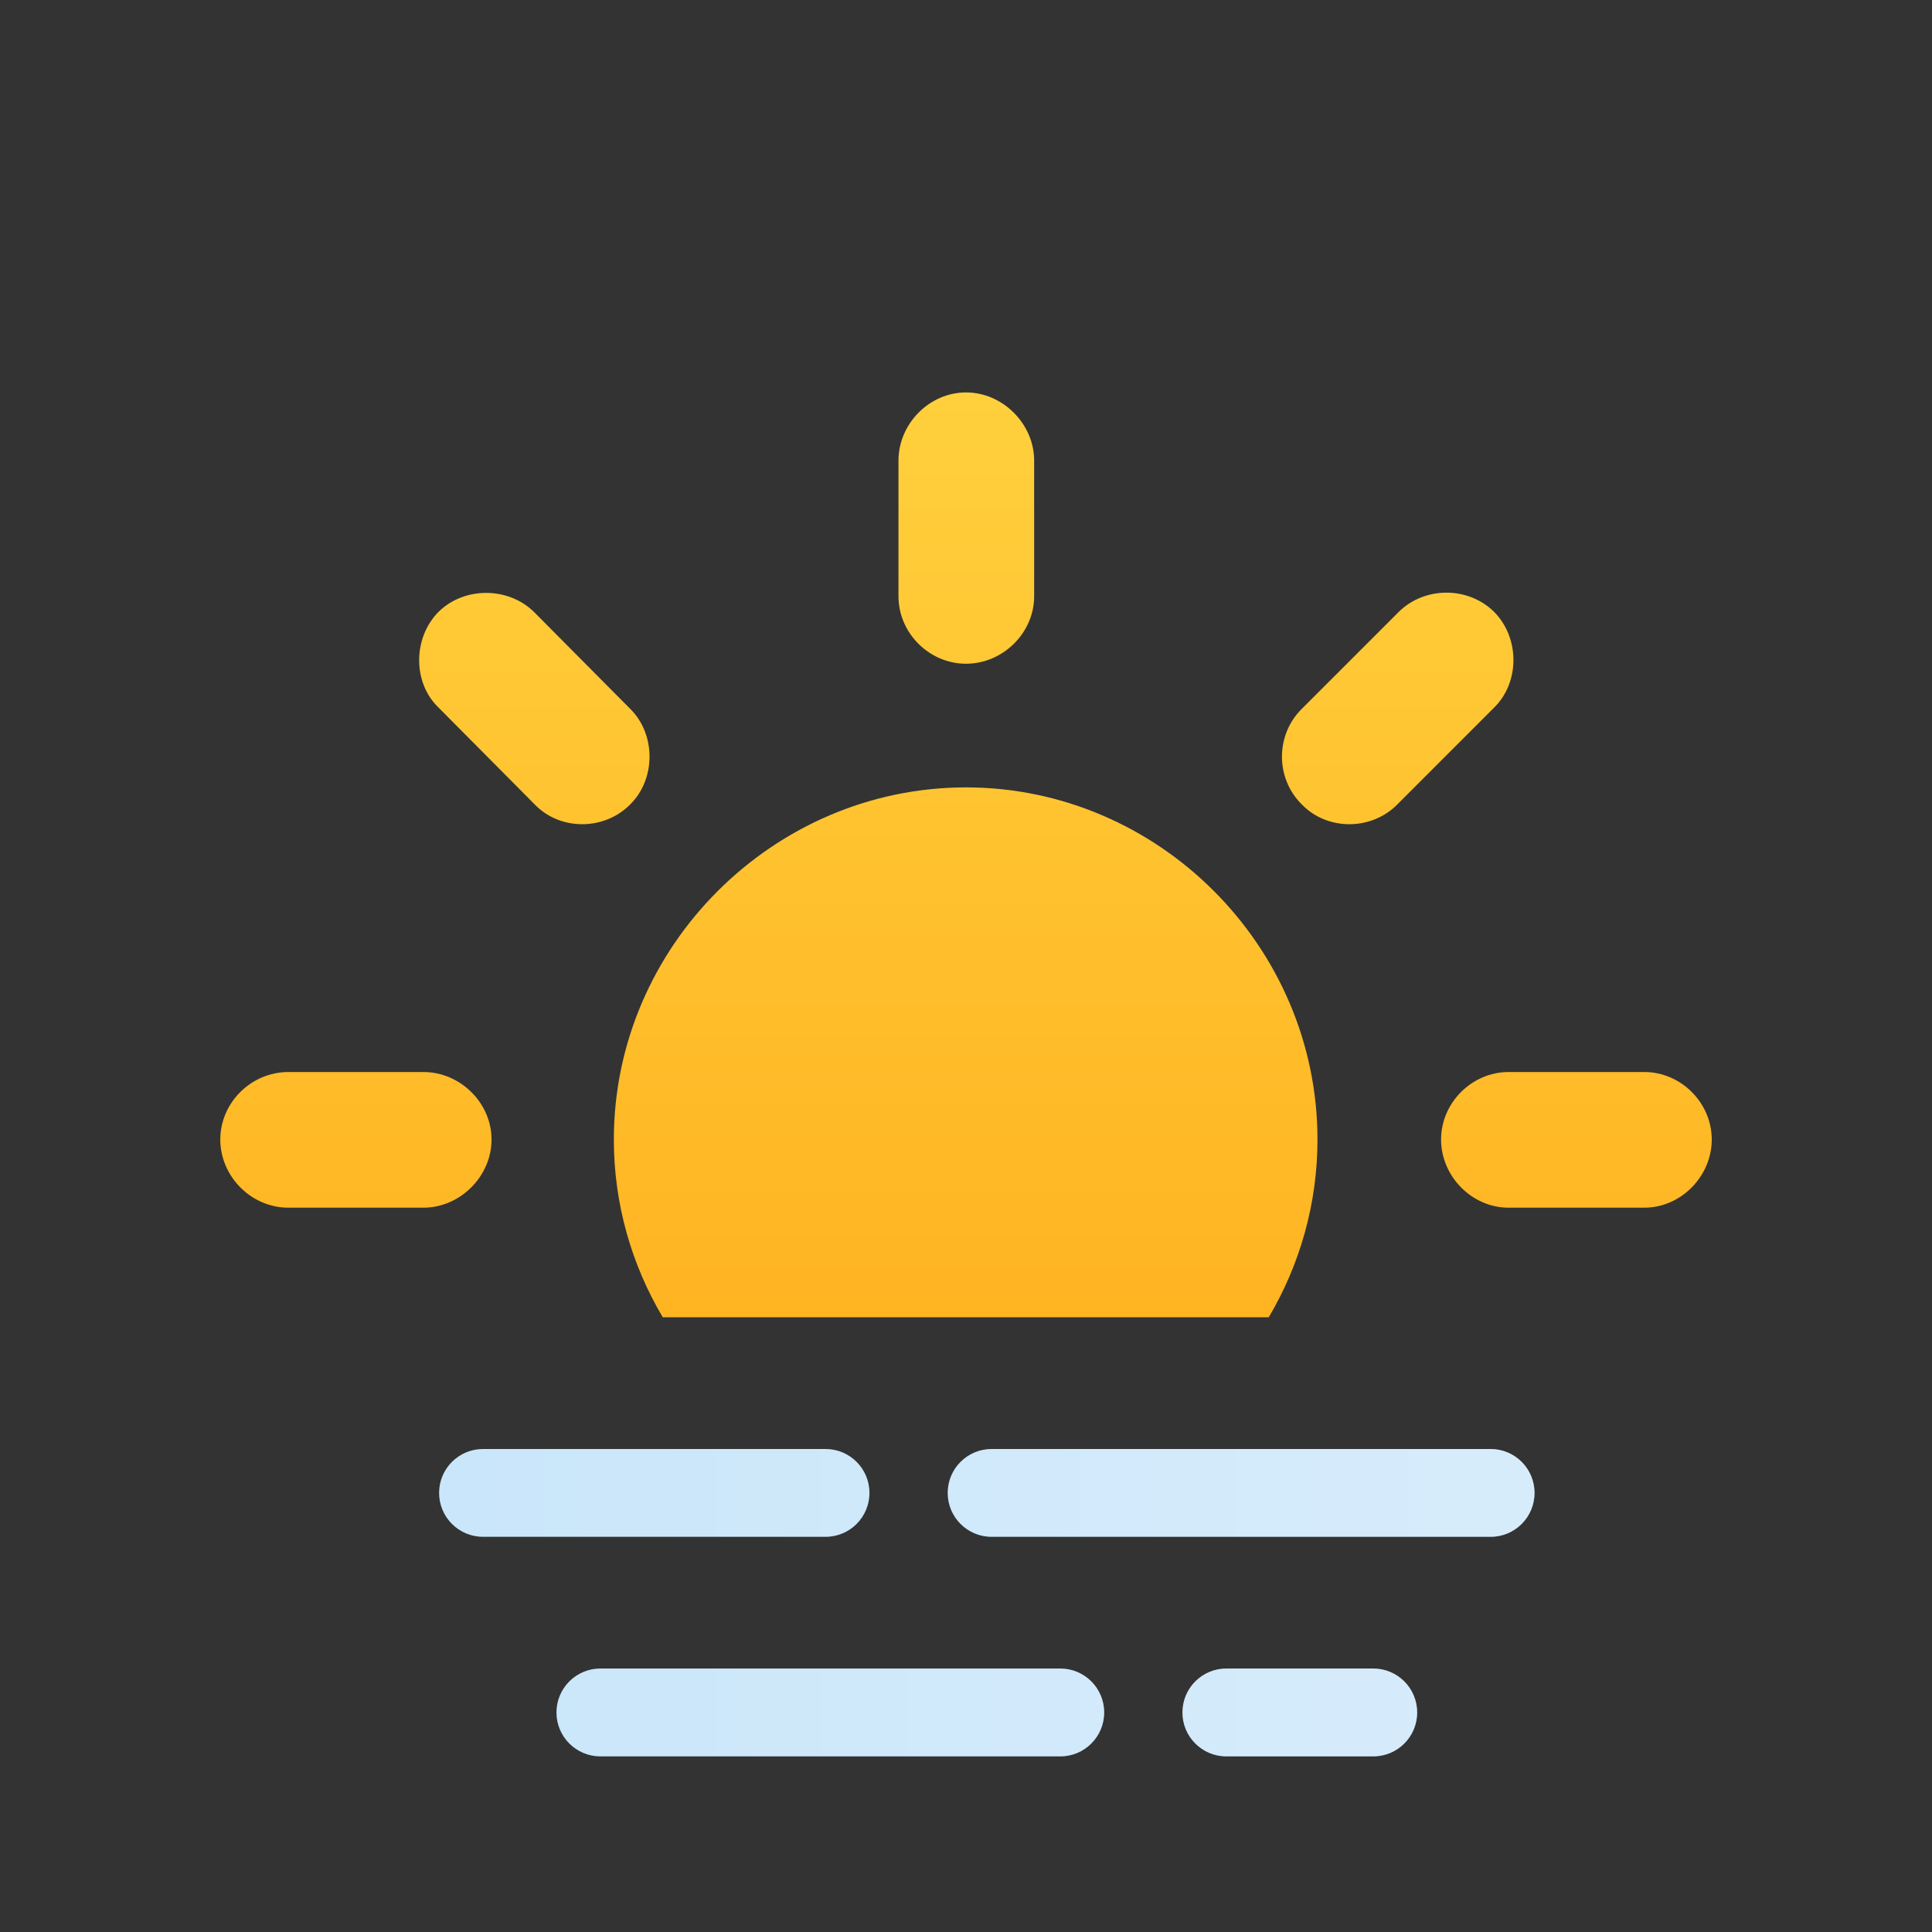 <svg viewBox="0 0 40 40" fill="none" xmlns="http://www.w3.org/2000/svg">
<rect x="0" y="0" width="40" height="40" fill="#333333" stroke="none"/>
<path fill-rule="evenodd" clip-rule="evenodd" d="M26.268 27.273H13.722C13.079 26.19 12.709 24.931 12.709 23.593C12.709 19.594 16.015 16.302 20 16.302C23.984 16.302 27.277 19.594 27.277 23.593C27.277 24.931 26.908 26.19 26.268 27.273ZM20 8.125C20.761 8.125 21.411 8.776 21.411 9.537V12.345C21.411 13.106 20.761 13.742 20 13.742C19.239 13.742 18.602 13.106 18.602 12.345V9.537C18.602 8.776 19.239 8.125 20 8.125ZM26.959 16.661C26.405 16.122 26.405 15.223 26.945 14.683L28.951 12.677C29.491 12.137 30.39 12.137 30.929 12.663C31.469 13.203 31.469 14.13 30.929 14.655L28.937 16.648C28.398 17.201 27.485 17.201 26.959 16.661ZM11.063 16.647C11.588 17.201 12.502 17.201 13.041 16.661C13.581 16.136 13.581 15.209 13.055 14.683L11.063 12.677C10.537 12.151 9.624 12.137 9.084 12.663C8.545 13.203 8.545 14.13 9.071 14.641L11.063 16.647ZM34.042 25.004C34.803 25.004 35.44 24.353 35.44 23.593C35.44 22.832 34.803 22.195 34.042 22.195H31.234C30.473 22.195 29.836 22.832 29.836 23.593C29.836 24.353 30.473 25.004 31.234 25.004H34.042ZM4.561 23.593C4.561 22.832 5.197 22.195 5.972 22.195H8.766C9.527 22.195 10.177 22.832 10.177 23.593C10.177 24.353 9.527 25.004 8.766 25.004H5.972C5.197 25.004 4.561 24.353 4.561 23.593Z" fill="url(#paint0_linear)"/>
<path fill-rule="evenodd" clip-rule="evenodd" d="M10 30C9.498 30 9.091 30.407 9.091 30.909C9.091 31.411 9.498 31.818 10 31.818H17.092C17.594 31.818 18.001 31.411 18.001 30.909C18.001 30.407 17.594 30 17.092 30H10ZM20.53 30C20.028 30 19.621 30.407 19.621 30.909C19.621 31.411 20.028 31.818 20.53 31.818H30.862C31.364 31.818 31.771 31.411 31.771 30.909C31.771 30.407 31.364 30 30.862 30H20.53ZM12.43 34.545C11.928 34.545 11.521 34.952 11.521 35.455C11.521 35.957 11.928 36.364 12.43 36.364H21.952C22.454 36.364 22.861 35.957 22.861 35.455C22.861 34.952 22.454 34.545 21.952 34.545H12.43ZM24.481 35.455C24.481 34.952 24.888 34.545 25.39 34.545H28.432C28.934 34.545 29.341 34.952 29.341 35.455C29.341 35.957 28.934 36.364 28.432 36.364H25.39C24.888 36.364 24.481 35.957 24.481 35.455Z" fill="#CAE6FA"/>
<path fill-rule="evenodd" clip-rule="evenodd" d="M10 30C9.498 30 9.091 30.407 9.091 30.909C9.091 31.411 9.498 31.818 10 31.818H17.092C17.594 31.818 18.001 31.411 18.001 30.909C18.001 30.407 17.594 30 17.092 30H10ZM20.53 30C20.028 30 19.621 30.407 19.621 30.909C19.621 31.411 20.028 31.818 20.53 31.818H30.862C31.364 31.818 31.771 31.411 31.771 30.909C31.771 30.407 31.364 30 30.862 30H20.53ZM12.43 34.545C11.928 34.545 11.521 34.952 11.521 35.455C11.521 35.957 11.928 36.364 12.43 36.364H21.952C22.454 36.364 22.861 35.957 22.861 35.455C22.861 34.952 22.454 34.545 21.952 34.545H12.43ZM24.481 35.455C24.481 34.952 24.888 34.545 25.39 34.545H28.432C28.934 34.545 29.341 34.952 29.341 35.455C29.341 35.957 28.934 36.364 28.432 36.364H25.39C24.888 36.364 24.481 35.957 24.481 35.455Z" fill="url(#paint1_linear)" fill-opacity="0.25"/>
<defs>
<linearGradient id="paint0_linear" x1="20" y1="8.125" x2="20" y2="27.273" gradientUnits="userSpaceOnUse">
<stop stop-color="#FFD03C"/>
<stop offset="1" stop-color="#FFB422"/>
</linearGradient>
<linearGradient id="paint1_linear" x1="32.096" y1="33.281" x2="9.308" y2="33.281" gradientUnits="userSpaceOnUse">
<stop stop-color="white"/>
<stop offset="1" stop-color="white" stop-opacity="0"/>
</linearGradient>
</defs>
</svg>
